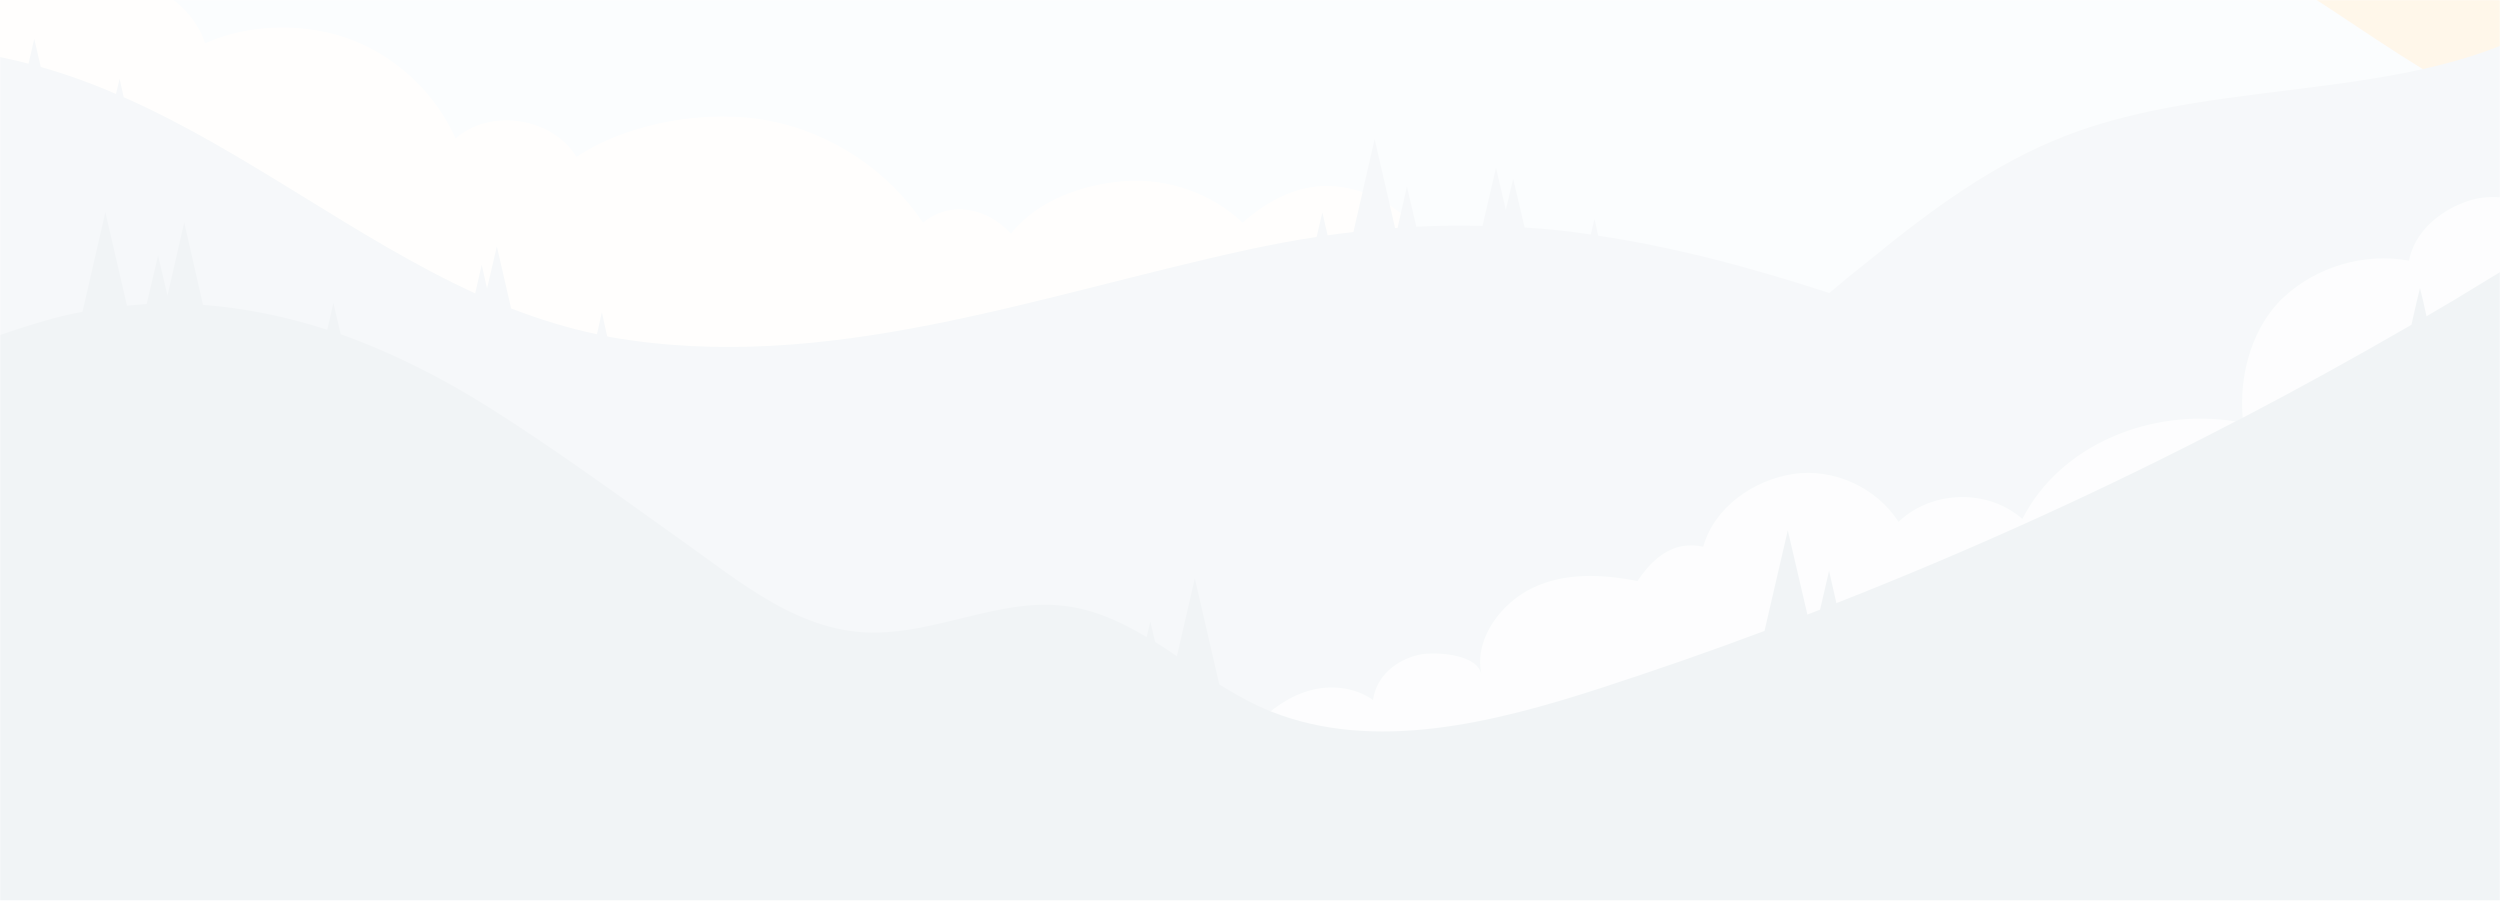 <svg width="1410" height="508" viewBox="0 0 1410 508" fill="none" xmlns="http://www.w3.org/2000/svg">
<rect width="1410" height="508" fill="white"/>
<mask id="mask0" mask-type="alpha" maskUnits="userSpaceOnUse" x="0" y="0" width="1410" height="508">
<rect width="1410" height="508" fill="#F2F2F2"/>
</mask>
<g mask="url(#mask0)">
<g opacity="0.15">
<path d="M1568.85 -643.999H-159.77V508.412H1568.85V-643.999Z" fill="url(#paint0_linear)"/>
<path d="M1568.85 -210.923V508.182H-159.77V-258.633C-108.833 -293.435 -58.819 -330.082 1.798 -346.216C105.976 -373.874 195.403 -297.354 295.894 -283.986C345.908 -277.302 395.693 -298.736 446.399 -298.275C534.673 -297.584 607.736 -231.666 694.398 -215.993C786.36 -199.399 877.401 -240.655 963.14 -276.149C1048.88 -311.643 1118.25 -334.692 1203.53 -298.045C1278.44 -266.008 1358.19 -194.328 1439.32 -180.96C1478.73 -174.507 1526.21 -202.856 1568.85 -210.923Z" fill="url(#paint1_linear)"/>
<path d="M1531.08 -147.709V91.071L1451.33 91.993L853 98.907V-18.178C883.424 -46.297 933.208 -50.215 967.78 -27.628C976.308 -43.992 1001.43 -51.137 1017.79 -42.378C1027.71 -71.419 1055.36 -89.627 1085.79 -91.932C1116.21 -94.237 1147.33 -76.951 1161.39 -49.754C1177.06 -57.821 1201.72 -47.679 1213.47 -34.772C1236.98 -48.601 1276.86 -39.382 1289.07 -15.181C1295.99 -33.39 1313.27 -46.066 1331.71 -52.289C1350.15 -58.512 1371.12 -55.977 1387.72 -45.605C1390.48 -63.813 1417.68 -80.638 1434.51 -73.032C1437.73 -90.78 1447.87 -108.066 1461.47 -121.664C1470 -130.192 1479.91 -136.876 1490.51 -141.255C1503.19 -146.556 1517.25 -148.861 1531.08 -147.709Z" fill="url(#paint2_linear)"/>
<path d="M1568.85 77.411V508.413H-159.77V47.909C-29.778 -15.013 100.445 -77.934 230.437 -141.086C232.511 -142.008 234.585 -143.161 236.66 -144.083C240.578 -145.927 244.496 -147.77 248.184 -149.614C297.968 -173.354 350.518 -196.172 404.681 -198.246L406.525 -206.543L408.369 -198.477C417.127 -198.707 425.886 -198.246 434.644 -197.324C448.473 -195.711 461.841 -192.715 474.979 -188.796L478.897 -205.391L483.276 -186.031C483.737 -185.8 484.198 -185.8 484.659 -185.57L486.503 -193.867L488.807 -184.187C517.848 -173.815 545.967 -159.525 574.547 -147.079L576.621 -155.837L579.157 -145.005C605.432 -133.711 631.937 -124.492 660.517 -121.495C671.58 -120.343 682.874 -120.113 693.937 -120.574L696.933 -133.481L699.929 -120.804C700.39 -120.804 700.851 -120.804 701.543 -120.804L704.539 -133.481L707.305 -121.265C737.037 -123.339 766.769 -128.41 795.81 -129.101L798.345 -139.704L799.728 -133.25L805.029 -156.529L810.33 -133.711L812.866 -145.005L816.553 -128.871H814.479C816.323 -128.871 818.167 -128.64 819.78 -128.64L822.085 -138.782L824.62 -128.41C835.453 -127.258 846.286 -125.183 856.657 -121.726L859.423 -133.481L862.65 -119.652C863.572 -119.191 864.724 -118.96 865.646 -118.499L866.798 -123.8L868.181 -117.347C891.691 -106.975 911.051 -89.228 931.103 -73.094C937.326 -68.024 943.549 -63.184 950.003 -58.804L950.464 -60.879L951.155 -57.882C953.69 -56.269 955.995 -54.656 958.53 -53.042L961.296 -65.258L963.601 -54.886L965.445 -62.492L968.902 -47.05C970.285 -46.358 971.668 -45.667 973.051 -45.206L974.895 -52.581L976.969 -43.362C978.813 -42.67 980.657 -41.979 982.731 -41.288L985.266 -52.581L988.263 -39.444C988.954 -39.213 989.415 -38.983 990.106 -38.983L991.489 -44.514L992.872 -38.291C1025.6 -30.455 1059.48 -37.83 1093.82 -44.975L1096.82 -57.882L1099.59 -46.128C1100.97 -46.358 1102.35 -46.589 1103.73 -47.05L1106.96 -60.879L1109.96 -48.202C1129.09 -51.89 1148.22 -54.886 1167.12 -54.656C1189.24 -54.195 1209.99 -49.355 1230.04 -41.518L1231.65 -48.202L1233.03 -41.749L1235.34 -51.429L1238.34 -38.291C1245.25 -35.295 1252.16 -32.068 1258.85 -28.611L1260.69 -36.678L1263 -26.306C1298.26 -7.407 1331.68 17.716 1366.71 39.151C1378.93 46.526 1391.38 53.441 1404.05 59.664C1425.26 69.574 1447.15 76.95 1470.66 79.946C1475.73 80.638 1481.03 80.868 1486.33 81.099C1504.08 82.02 1522.29 80.638 1540.5 79.255C1549.95 78.563 1559.4 77.872 1568.85 77.411Z" fill="#E5F1F6"/>
<path d="M1413.5 166.608C1292.04 177.441 1168.96 170.065 1050.03 144.021C1038.51 141.485 1027.21 138.95 1015.92 136.184C918.427 111.984 825.312 75.567 733.119 36.385L731.967 31.545L731.045 35.463C723.669 32.237 716.294 29.01 708.918 26.014L706.614 15.412L704.539 23.939C704.309 23.709 704.078 23.709 703.617 23.478L702.695 19.791L702.004 22.787C620.413 -12.707 539.283 -49.584 456.31 -82.082L454.927 -87.845L453.774 -83.004C453.083 -83.235 452.161 -83.696 451.47 -83.926L448.704 -95.681L446.399 -85.77C444.325 -86.692 442.25 -87.384 439.945 -88.305L438.332 -95.912L436.949 -89.689C435.336 -90.38 433.953 -90.841 432.34 -91.532L429.113 -105.822L427.269 -98.216L424.964 -108.358L421.968 -95.22C419.893 -95.912 417.589 -96.833 415.514 -97.755L414.131 -103.978L412.979 -98.677C385.321 -108.818 356.972 -118.268 328.392 -127.027L326.087 -137.398L324.013 -128.409C319.173 -129.792 314.563 -131.175 309.723 -132.558L306.266 -147.079L304.422 -139.473L302.117 -149.614L298.89 -135.324C293.128 -136.937 287.366 -138.32 281.835 -139.934L280.682 -145.235L279.53 -140.625C278.377 -140.856 277.455 -141.086 276.303 -141.547L272.846 -156.759L269.619 -143.16C262.705 -145.004 255.79 -146.618 248.645 -148.231L245.649 -161.368L242.883 -149.614C238.734 -150.536 234.586 -151.458 230.437 -152.38C213.151 -156.067 195.634 -159.525 178.118 -162.29L175.813 -172.432L173.738 -162.982C172.586 -163.212 171.664 -163.443 170.512 -163.443L168.437 -172.201L166.593 -163.904C162.675 -164.595 158.988 -165.056 155.069 -165.517L152.995 -174.506L151.151 -165.978C73.479 -176.58 -4.655 -177.963 -80.023 -165.517L-82.097 -174.506L-84.402 -164.826C-86.476 -164.595 -88.32 -164.134 -90.394 -163.673L-92.238 -171.51L-94.312 -162.982C-97.309 -162.521 -100.305 -161.829 -103.301 -161.368L-103.762 -163.673L-104.223 -161.138C-107.911 -160.447 -111.599 -159.525 -115.517 -158.833L-118.052 -169.896L-120.588 -158.603L-125.889 -181.42L-132.112 -154.915C-141.561 -152.61 -150.781 -150.075 -160 -147.079V508.413H1568.62V142.407C1517.68 153.931 1465.82 161.998 1413.5 166.608Z" fill="#E3EFF7"/>
<path d="M976.278 229.068C969.594 209.477 952.538 194.035 933.178 185.738C911.743 176.518 889.847 179.975 866.568 179.745C852.97 155.775 828.539 139.18 801.803 132.496C790.279 117.054 772.071 106.682 752.94 105.069C733.81 103.225 715.141 112.675 700.852 125.582C683.335 108.987 658.673 100.459 634.703 102.072C610.733 103.916 584.919 112.905 570.168 131.805C556.8 117.054 535.826 112.905 520.614 125.582C500.793 96.08 469.217 75.106 434.414 68.192C399.611 61.277 354.667 68.883 325.165 88.474C311.336 66.117 276.534 60.816 256.943 78.102C245.879 52.98 224.214 32.467 198.63 22.556C173.047 12.645 140.779 13.106 115.657 24.4C108.973 3.426 84.772 -13.86 63.107 -10.172C33.605 -38.061 -13.413 -40.135 -50.29 -23.31C-82.097 -45.436 -120.818 -56.499 -159.539 -56.038V229.068H976.278Z" fill="#FFFAF2"/>
<path d="M1568.85 -103.287V508.413H326.548C399.611 478.911 455.849 416.22 517.848 363.209C522.689 359.06 527.759 354.681 532.83 350.763C568.324 321.953 606.123 297.061 650.145 284.154C727.126 261.566 812.866 279.083 889.386 255.113C944.01 238.057 988.032 201.871 1031.82 165.225C1037.82 160.154 1043.81 155.084 1050.03 150.243C1052.11 148.63 1053.95 147.017 1056.02 145.403C1089.68 117.976 1124.71 92.162 1165.27 76.489C1182.56 69.805 1200.31 65.195 1218.75 61.508C1267.61 51.828 1319.24 49.523 1366.71 38.92C1400.6 31.314 1432.17 19.56 1458.68 -2.105C1485.18 -23.54 1503.39 -52.812 1528.05 -76.09C1539.58 -86.923 1553.64 -96.834 1568.85 -103.287Z" fill="#C2D2DC"/>
<path d="M1554.56 376.116C1456.6 335.32 1358.42 294.755 1260.46 254.191C1244.33 247.507 1228.43 240.823 1212.29 234.139C1202.84 230.22 1193.39 226.302 1183.94 222.384L1179.79 204.637L1176.34 219.388C1175.18 218.927 1173.8 218.466 1172.65 217.774L1165.27 185.968L1159.28 212.243C1154.9 210.399 1150.52 208.786 1146.14 206.942L1141.3 185.737L1137.15 203.254C1134.16 202.102 1131.16 200.949 1128.17 199.797L1119.64 163.15L1115.49 180.667L1109.96 156.927L1102.35 190.116C1097.28 188.273 1092.21 186.429 1087.37 184.585L1084.6 172.83L1082.3 182.741C1065.47 176.518 1048.65 170.756 1031.59 165.224C985.497 150.243 943.088 139.18 901.371 132.957L899.297 123.507L897.222 132.265C884.776 130.421 872.33 129.039 859.884 128.347L853.431 100.92L849.282 118.436L843.75 94.697L836.145 127.425C823.699 127.195 811.253 127.195 798.806 127.886L793.505 105.299L788.204 128.578C787.743 128.578 787.282 128.578 786.821 128.578L775.297 78.563L763.312 130.883C758.472 131.343 753.632 132.035 748.792 132.726L745.796 119.819L742.569 133.648C729.892 135.492 716.985 138.027 703.848 140.793C583.536 167.068 465.76 211.321 344.295 190.116C343.604 190.116 343.143 189.886 342.451 189.656L339.455 176.057L336.689 188.503C320.095 185.046 303.961 179.975 288.288 173.983L280.221 138.949L274.69 162.689L271.693 149.321L268.006 165.455C200.474 134.57 139.166 85.478 69.791 54.823L67.486 44.452L65.412 52.98C51.583 46.987 37.523 41.916 23.003 37.768L19.315 21.864L16.088 35.924C6.408 33.389 -3.272 31.314 -13.413 29.931L-16.64 16.333L-18.945 26.474L-25.398 -5.563L-33.004 26.704C-36.462 26.474 -39.688 26.244 -43.145 26.013L-48.907 1.351L-54.67 26.013C-60.893 26.013 -67.346 26.244 -73.8 26.704L-75.413 20.02L-77.026 26.935C-85.554 27.626 -94.082 28.779 -103.071 30.392L-108.833 5.27L-114.825 31.314L-127.041 -21.466L-141.1 39.611C-147.323 41.455 -153.777 43.76 -160 46.065V508.413H1568.62V382.108C1564.01 380.034 1559.17 377.96 1554.56 376.116Z" fill="#C2D2DC"/>
<path d="M1568.85 -17.088V455.171H683.104C685.409 445.029 689.327 435.349 694.859 426.36C698.316 420.829 702.004 415.528 706.383 410.688C709.61 407.23 712.837 404.004 716.524 401.238C722.978 396.167 729.892 392.018 737.729 389.714C749.944 386.026 764.004 387.409 774.375 394.784C776.219 381.186 787.743 371.966 800.65 369.201C808.717 367.587 830.844 368.509 834.992 378.65C835.223 379.111 835.223 379.572 835.453 380.033C835.453 379.572 835.223 379.111 835.223 378.65C831.996 359.52 846.977 339.699 864.725 331.402C882.702 322.874 903.907 323.796 923.498 327.714C930.412 317.342 938.94 309.506 949.542 307.892C952.999 307.431 956.687 307.431 960.605 308.353C966.828 286.227 988.724 270.785 1011.31 267.328C1034.13 263.87 1058.33 274.933 1070.78 294.294C1089.68 276.316 1121.25 275.625 1140.61 292.681C1162.05 250.502 1213.44 230.22 1260.23 237.595C1261.85 237.826 1263.46 238.056 1265.07 238.517C1265.07 237.365 1264.84 236.443 1264.84 235.29C1263 212.703 1269.22 188.042 1284.43 171.216C1285.59 169.834 1286.74 168.681 1288.12 167.529C1306.79 150.243 1333.76 142.406 1358.65 147.016C1361.64 131.343 1375.01 119.588 1389.99 114.057C1401.29 109.678 1414.42 110.369 1425.49 115.209C1428.95 116.592 1431.94 118.666 1434.94 120.971C1435.4 119.819 1435.63 118.897 1436.32 117.745C1444.39 99.767 1467.44 85.938 1485.18 93.774C1485.64 89.395 1485.87 85.246 1486.34 80.867C1487.03 73.261 1487.95 65.886 1489.1 58.28C1491.41 44.221 1495.09 30.622 1502.47 17.715C1515.84 -5.333 1542.57 -23.08 1568.85 -17.088Z" fill="#EFF4F6"/>
<path d="M1568.85 63.812V508.412H-159.77V271.015C-101.919 234.138 -41.993 200.488 23.694 181.358C31.3 179.053 38.906 177.209 46.512 175.826L59.419 119.588L71.634 172.369C75.322 172.138 79.01 171.677 82.698 171.447L89.151 144.02L94.452 166.607L103.902 125.351L114.504 171.908C138.244 173.752 161.753 178.592 184.571 185.967L188.028 170.756L192.177 188.503C221.217 198.874 249.567 213.164 276.533 230.22C312.027 252.577 348.674 279.313 383.938 304.435C417.588 328.175 451.7 357.907 495.261 356.755C502.867 356.524 510.473 355.602 517.848 354.219C522.919 353.298 527.759 352.145 532.83 350.993C555.417 345.692 578.004 338.777 600.822 341.773C617.417 343.848 632.398 350.762 646.688 359.29L648.762 350.532L651.528 362.056C655.677 364.591 659.825 367.357 663.743 370.123L673.885 326.101L687.714 386.026C694.859 390.405 702.004 394.554 709.379 398.011C711.684 399.164 714.219 400.085 716.754 401.238C775.066 424.517 842.367 407.691 902.754 388.1C933.869 377.959 964.523 367.357 995.177 355.833L1008.31 299.134L1019.38 346.614C1021.68 345.692 1024.22 344.77 1026.52 343.848L1031.59 321.952L1035.74 340.16C1112.49 309.967 1187.63 275.855 1260.92 237.595C1262.54 236.904 1263.92 235.982 1265.53 235.291C1297.34 218.696 1328.92 201.179 1360.03 183.202L1363.03 170.064L1364.87 162.458L1366.71 170.064L1368.56 178.361C1373.86 175.365 1378.93 172.138 1384.23 169.142C1389.53 165.915 1394.83 162.689 1400.13 159.462C1404.74 156.696 1409.58 153.7 1414.19 150.934C1415.81 150.012 1417.19 149.09 1418.8 148.168L1426.41 115.44L1431.48 93.314L1437.24 117.975L1441.16 134.8C1447.84 130.882 1454.76 126.733 1461.44 123.046L1465.36 106.221L1468.36 119.128C1491.64 106.221 1515.38 94.927 1539.81 86.629L1541.42 79.485L1546.26 58.05L1546.49 57.589L1546.72 58.05L1550.41 73.953L1554.1 57.819L1561.24 26.474L1570 57.819V63.812H1568.85Z" fill="#A4B6C5"/>
</g>
</g>
<defs>
<linearGradient id="paint0_linear" x1="716.371" y1="-644.62" x2="708.224" y2="-247.473" gradientUnits="userSpaceOnUse">
<stop stop-color="#FFC875"/>
<stop offset="1" stop-color="#FFE6C1"/>
</linearGradient>
<linearGradient id="paint1_linear" x1="727.022" y1="-270.79" x2="717.346" y2="-100.498" gradientUnits="userSpaceOnUse">
<stop stop-color="#FFB05C"/>
<stop offset="1" stop-color="#FFC875"/>
</linearGradient>
<linearGradient id="paint2_linear" x1="1182.57" y1="-120.66" x2="1194.82" y2="3.941" gradientUnits="userSpaceOnUse">
<stop stop-color="#FFFAF2"/>
<stop offset="0.998" stop-color="#FFE6C1" stop-opacity="0"/>
</linearGradient>
</defs>
</svg>
